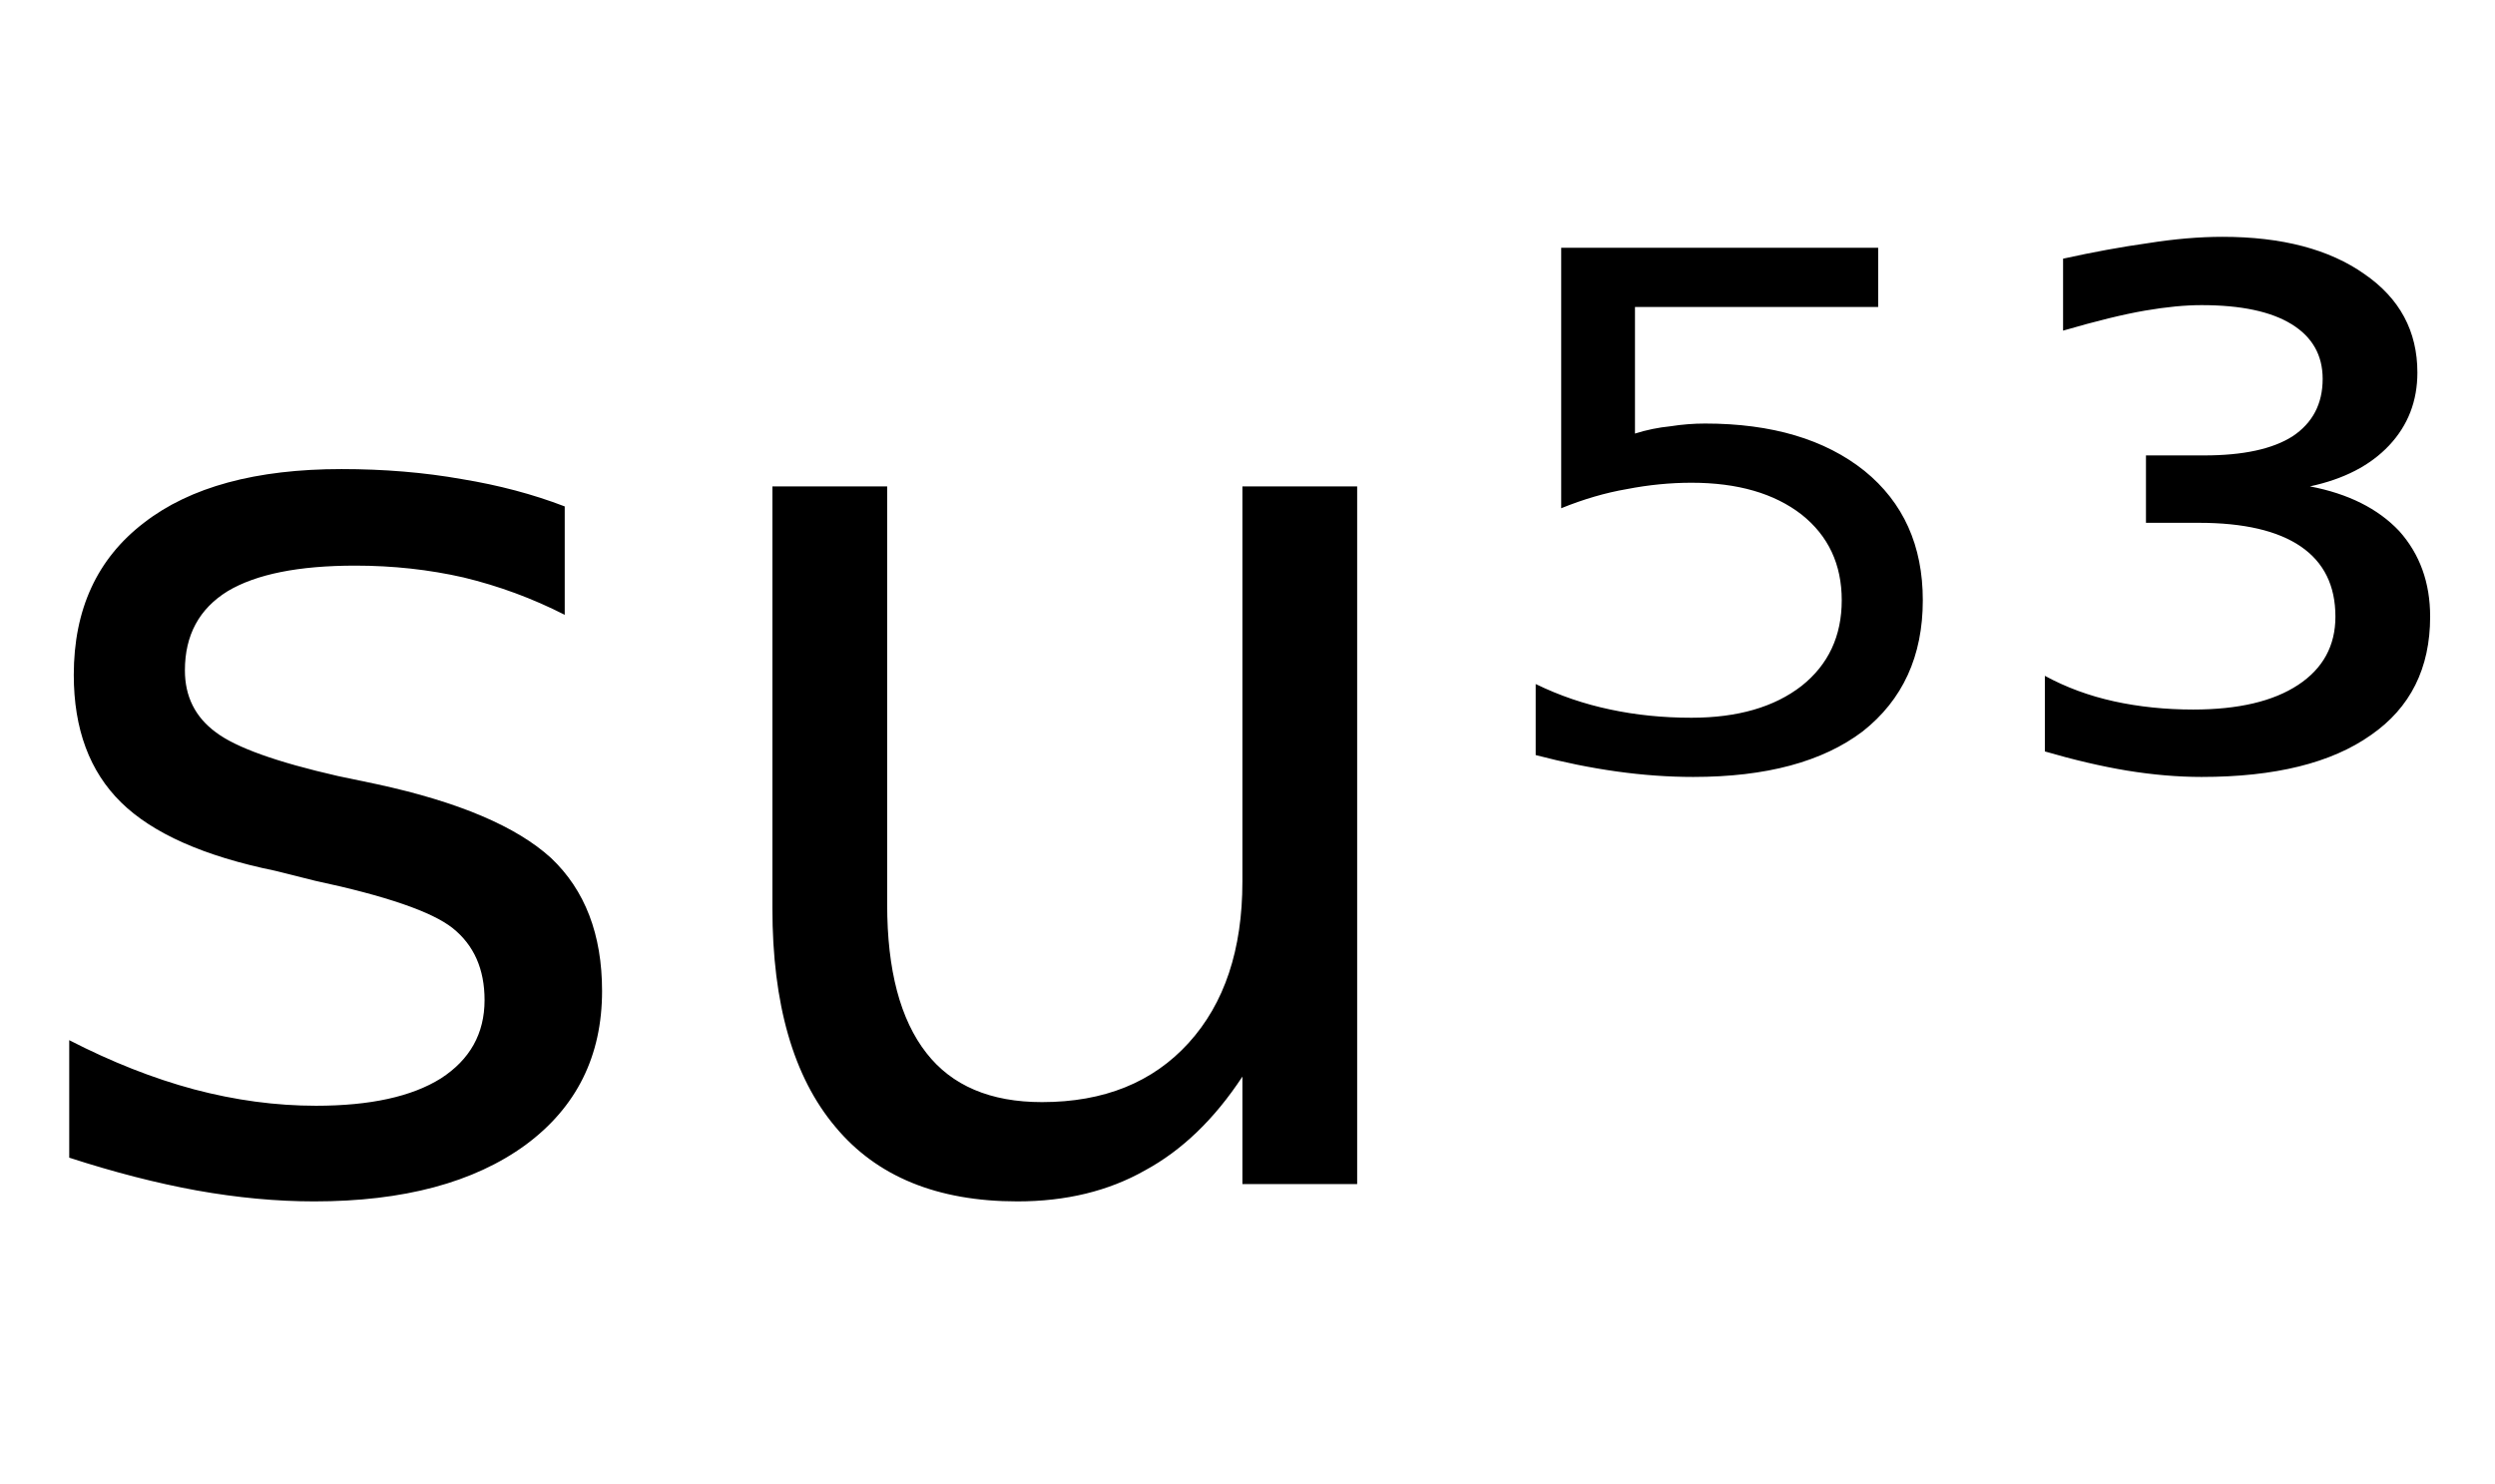 <svg height="16.297" width="27.392" xmlns="http://www.w3.org/2000/svg" ><path d="M6.20 5.56L6.20 5.56L6.20 6.75Q5.67 6.48 5.09 6.34Q4.52 6.21 3.90 6.21L3.90 6.21Q2.97 6.21 2.50 6.49Q2.03 6.78 2.03 7.36L2.03 7.36Q2.03 7.79 2.37 8.04Q2.70 8.29 3.71 8.52L3.71 8.52L4.14 8.61Q5.48 8.90 6.05 9.42Q6.61 9.95 6.61 10.88L6.61 10.88Q6.61 11.95 5.77 12.57Q4.92 13.19 3.45 13.19L3.45 13.19Q2.83 13.19 2.16 13.07Q1.50 12.95 0.76 12.71L0.76 12.71L0.76 11.42Q1.46 11.78 2.13 11.96Q2.81 12.14 3.47 12.14L3.47 12.14Q4.36 12.14 4.84 11.84Q5.32 11.53 5.32 10.98L5.32 10.98Q5.32 10.47 4.97 10.19Q4.63 9.92 3.46 9.67L3.46 9.67L3.02 9.56Q1.85 9.32 1.33 8.81Q0.81 8.30 0.81 7.41L0.81 7.41Q0.81 6.33 1.58 5.74Q2.34 5.15 3.75 5.15L3.75 5.15Q4.45 5.15 5.07 5.26Q5.68 5.36 6.20 5.56ZM8.48 9.97L8.48 9.97L8.48 5.34L9.74 5.34L9.74 9.93Q9.74 11.01 10.17 11.56Q10.59 12.10 11.44 12.10L11.44 12.10Q12.46 12.10 13.05 11.45Q13.64 10.80 13.64 9.68L13.64 9.68L13.64 5.34L14.90 5.34L14.90 13.00L13.64 13.00L13.64 11.82Q13.18 12.52 12.57 12.85Q11.97 13.19 11.17 13.19L11.17 13.19Q9.85 13.19 9.17 12.37Q8.48 11.55 8.48 9.97ZM11.65 5.15L11.65 5.15ZM17.14 5.58L17.14 2.72L20.62 2.72L20.62 3.37L17.95 3.37L17.95 4.76Q18.14 4.70 18.34 4.68L18.34 4.68Q18.53 4.65 18.72 4.65L18.72 4.65Q19.82 4.65 20.47 5.17L20.47 5.17Q21.11 5.69 21.11 6.59L21.11 6.59Q21.11 7.51 20.45 8.03L20.45 8.03Q19.79 8.53 18.59 8.53L18.59 8.53Q18.18 8.53 17.75 8.47Q17.32 8.41 16.86 8.29L16.86 8.29L16.86 7.51Q17.25 7.70 17.68 7.79L17.68 7.79Q18.10 7.88 18.57 7.88L18.57 7.88Q19.33 7.88 19.78 7.53Q20.22 7.18 20.22 6.59Q20.22 6.00 19.78 5.65Q19.33 5.30 18.57 5.30L18.57 5.30Q18.22 5.30 17.86 5.37Q17.51 5.43 17.14 5.58L17.14 5.58ZM25.36 5.34L25.36 5.34Q25.99 5.46 26.34 5.83Q26.68 6.21 26.68 6.77L26.68 6.77Q26.68 7.62 26.03 8.07Q25.38 8.53 24.17 8.53L24.17 8.53Q23.78 8.53 23.35 8.46Q22.93 8.39 22.45 8.25L22.45 8.25L22.45 7.42Q22.80 7.61 23.21 7.70Q23.62 7.79 24.08 7.79L24.08 7.79Q24.82 7.79 25.23 7.52Q25.64 7.25 25.64 6.77L25.64 6.77Q25.64 6.26 25.26 6.00Q24.88 5.74 24.14 5.74L24.14 5.74L23.56 5.74L23.56 5.00L24.20 5.00Q24.84 5.00 25.17 4.79Q25.50 4.57 25.50 4.16L25.50 4.16Q25.50 3.77 25.16 3.56Q24.82 3.35 24.17 3.35L24.17 3.35Q23.90 3.35 23.55 3.41Q23.20 3.47 22.65 3.63L22.65 3.63L22.65 2.84Q23.15 2.73 23.58 2.67Q24.02 2.60 24.40 2.60L24.40 2.60Q25.38 2.60 25.96 3.01Q26.54 3.41 26.54 4.09L26.54 4.09Q26.54 4.56 26.23 4.89Q25.92 5.22 25.36 5.34Z"></path></svg>